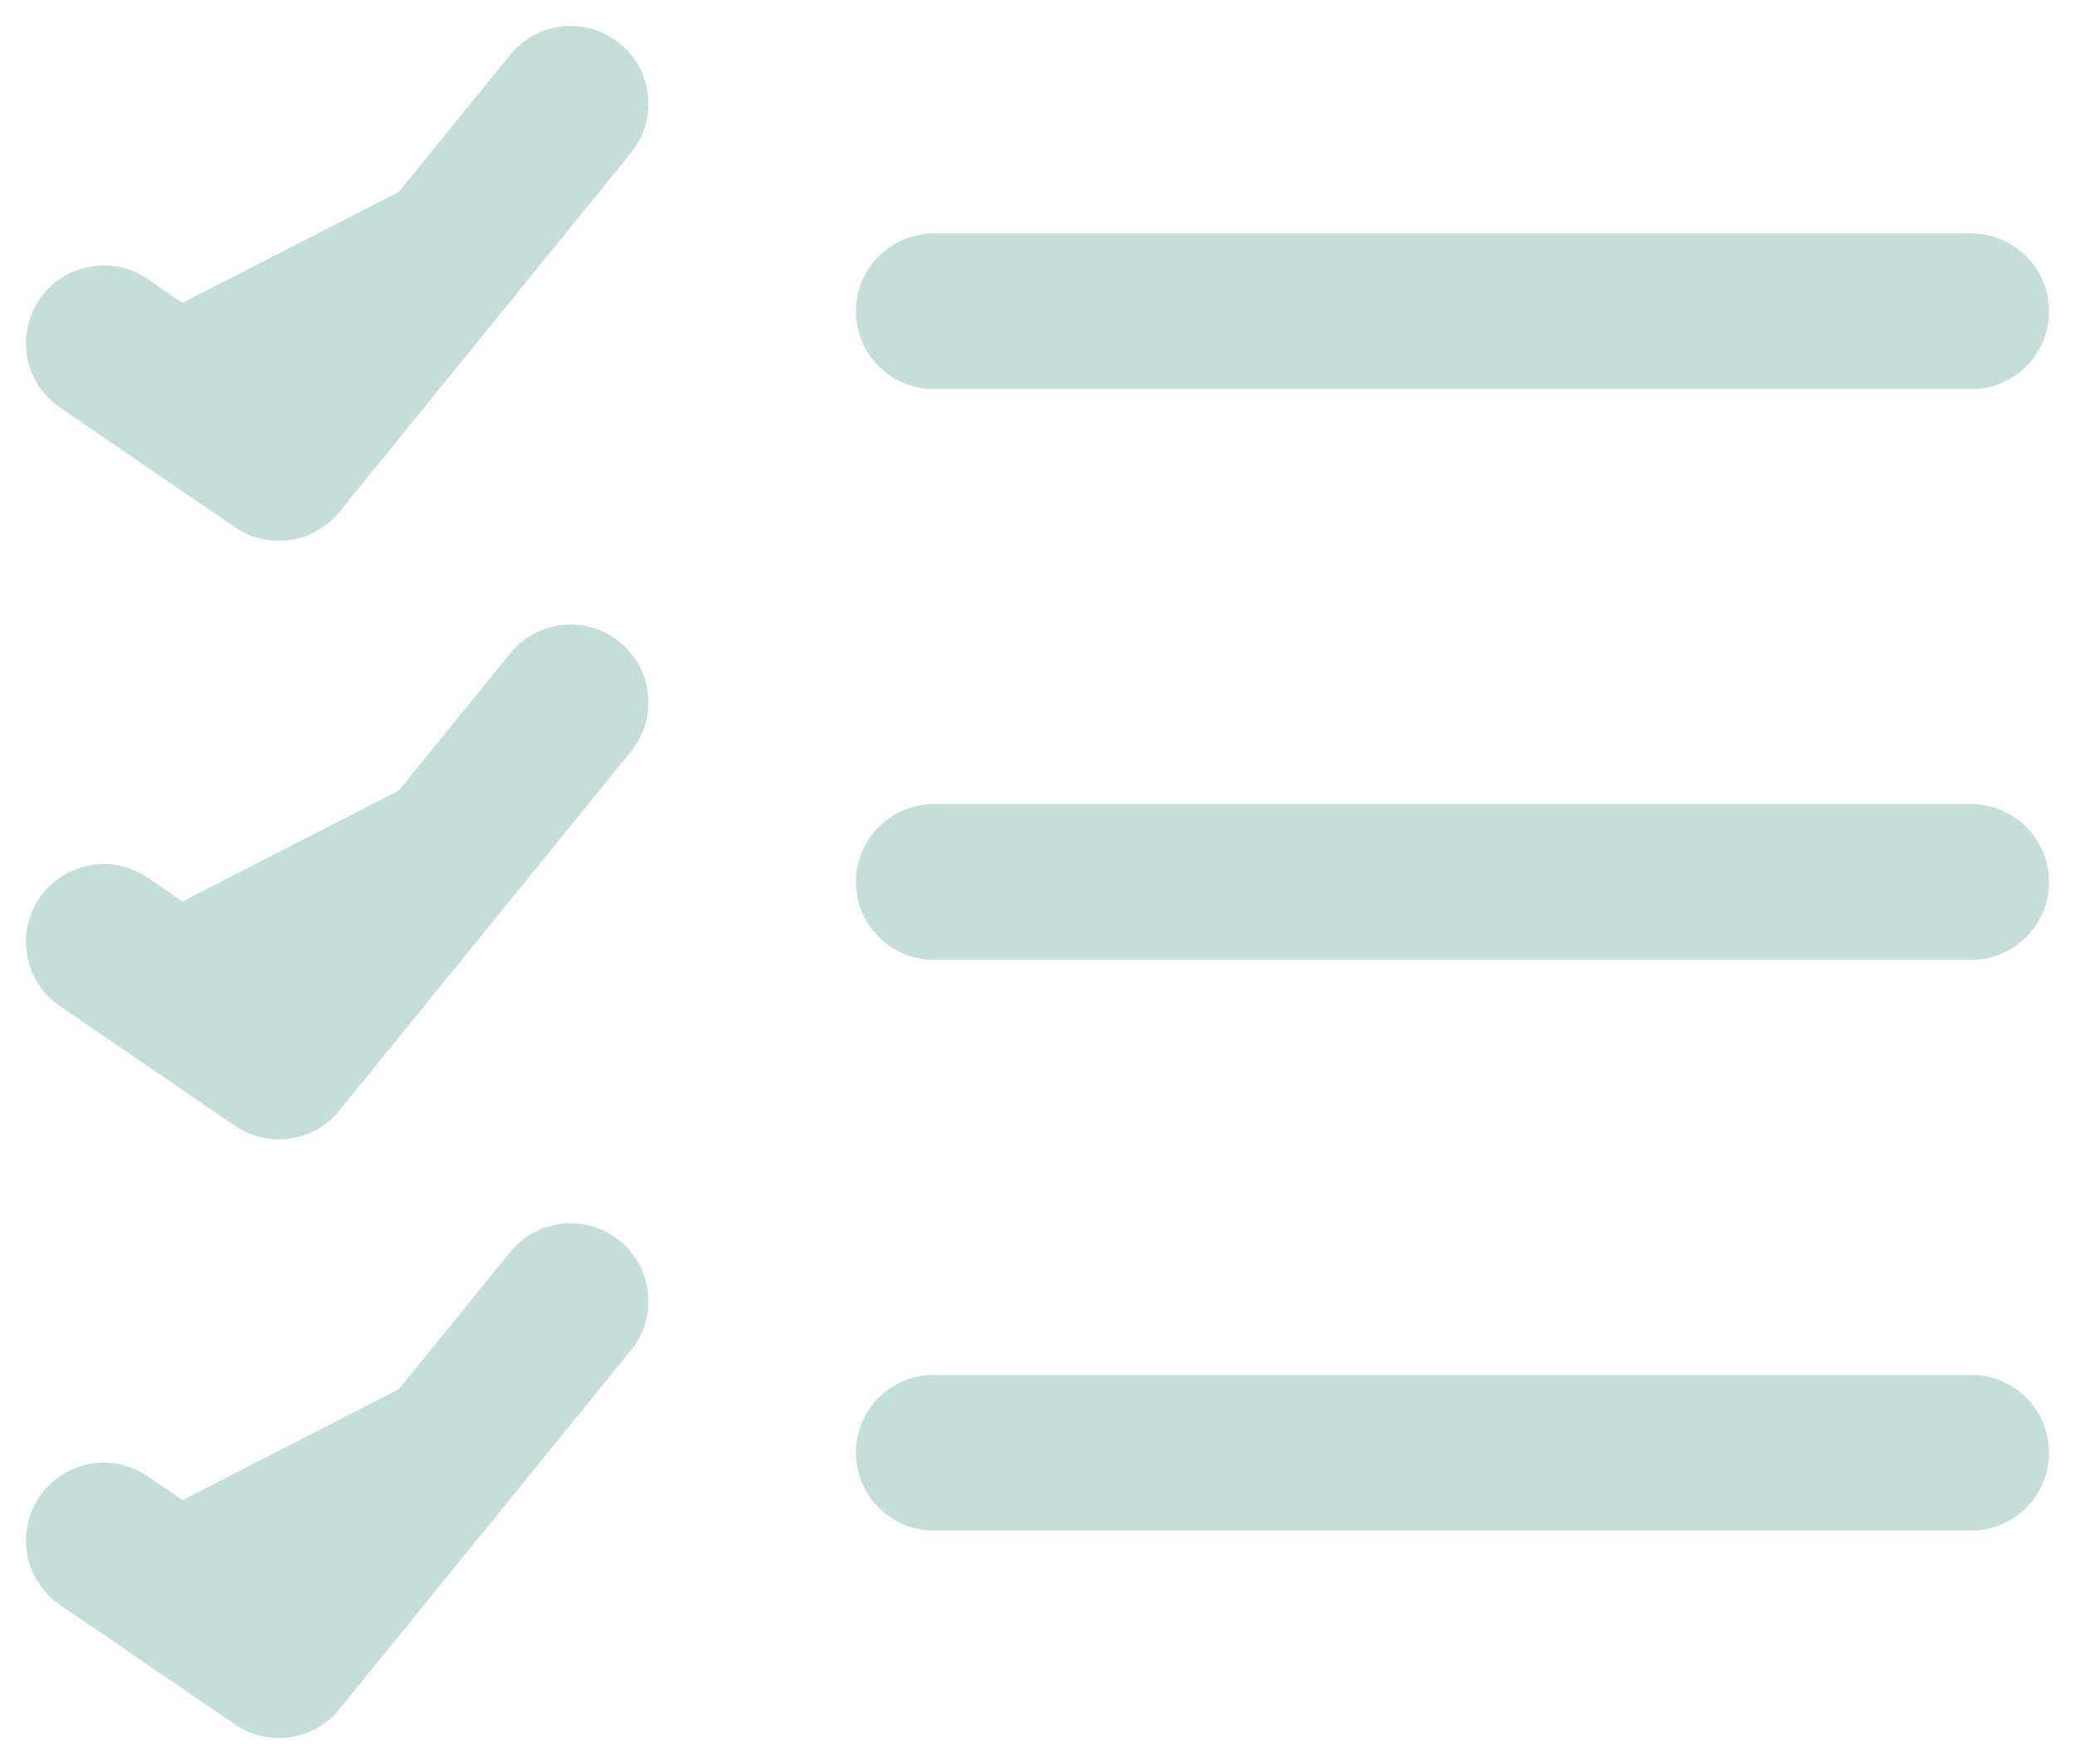 <svg width="20" height="17" viewBox="0 0 20 17" fill="none" xmlns="http://www.w3.org/2000/svg">
<path d="M5.5 12.539L2.688 16L1 14.846M5.5 6.769L2.688 10.231L1 9.077M5.5 1L2.688 4.462L1 3.308M9 14H19ZM9 8.5H19ZM9 3H19Z" fill="#C5DEDA"/>
<path d="M5.5 12.539L2.688 16L1 14.846M5.5 6.769L2.688 10.231L1 9.077M5.5 1L2.688 4.462L1 3.308M9 14H19M9 8.5H19M9 3H19" stroke="#C5DEDA" stroke-width="1.5" stroke-linecap="round" stroke-linejoin="round"/>
</svg>

